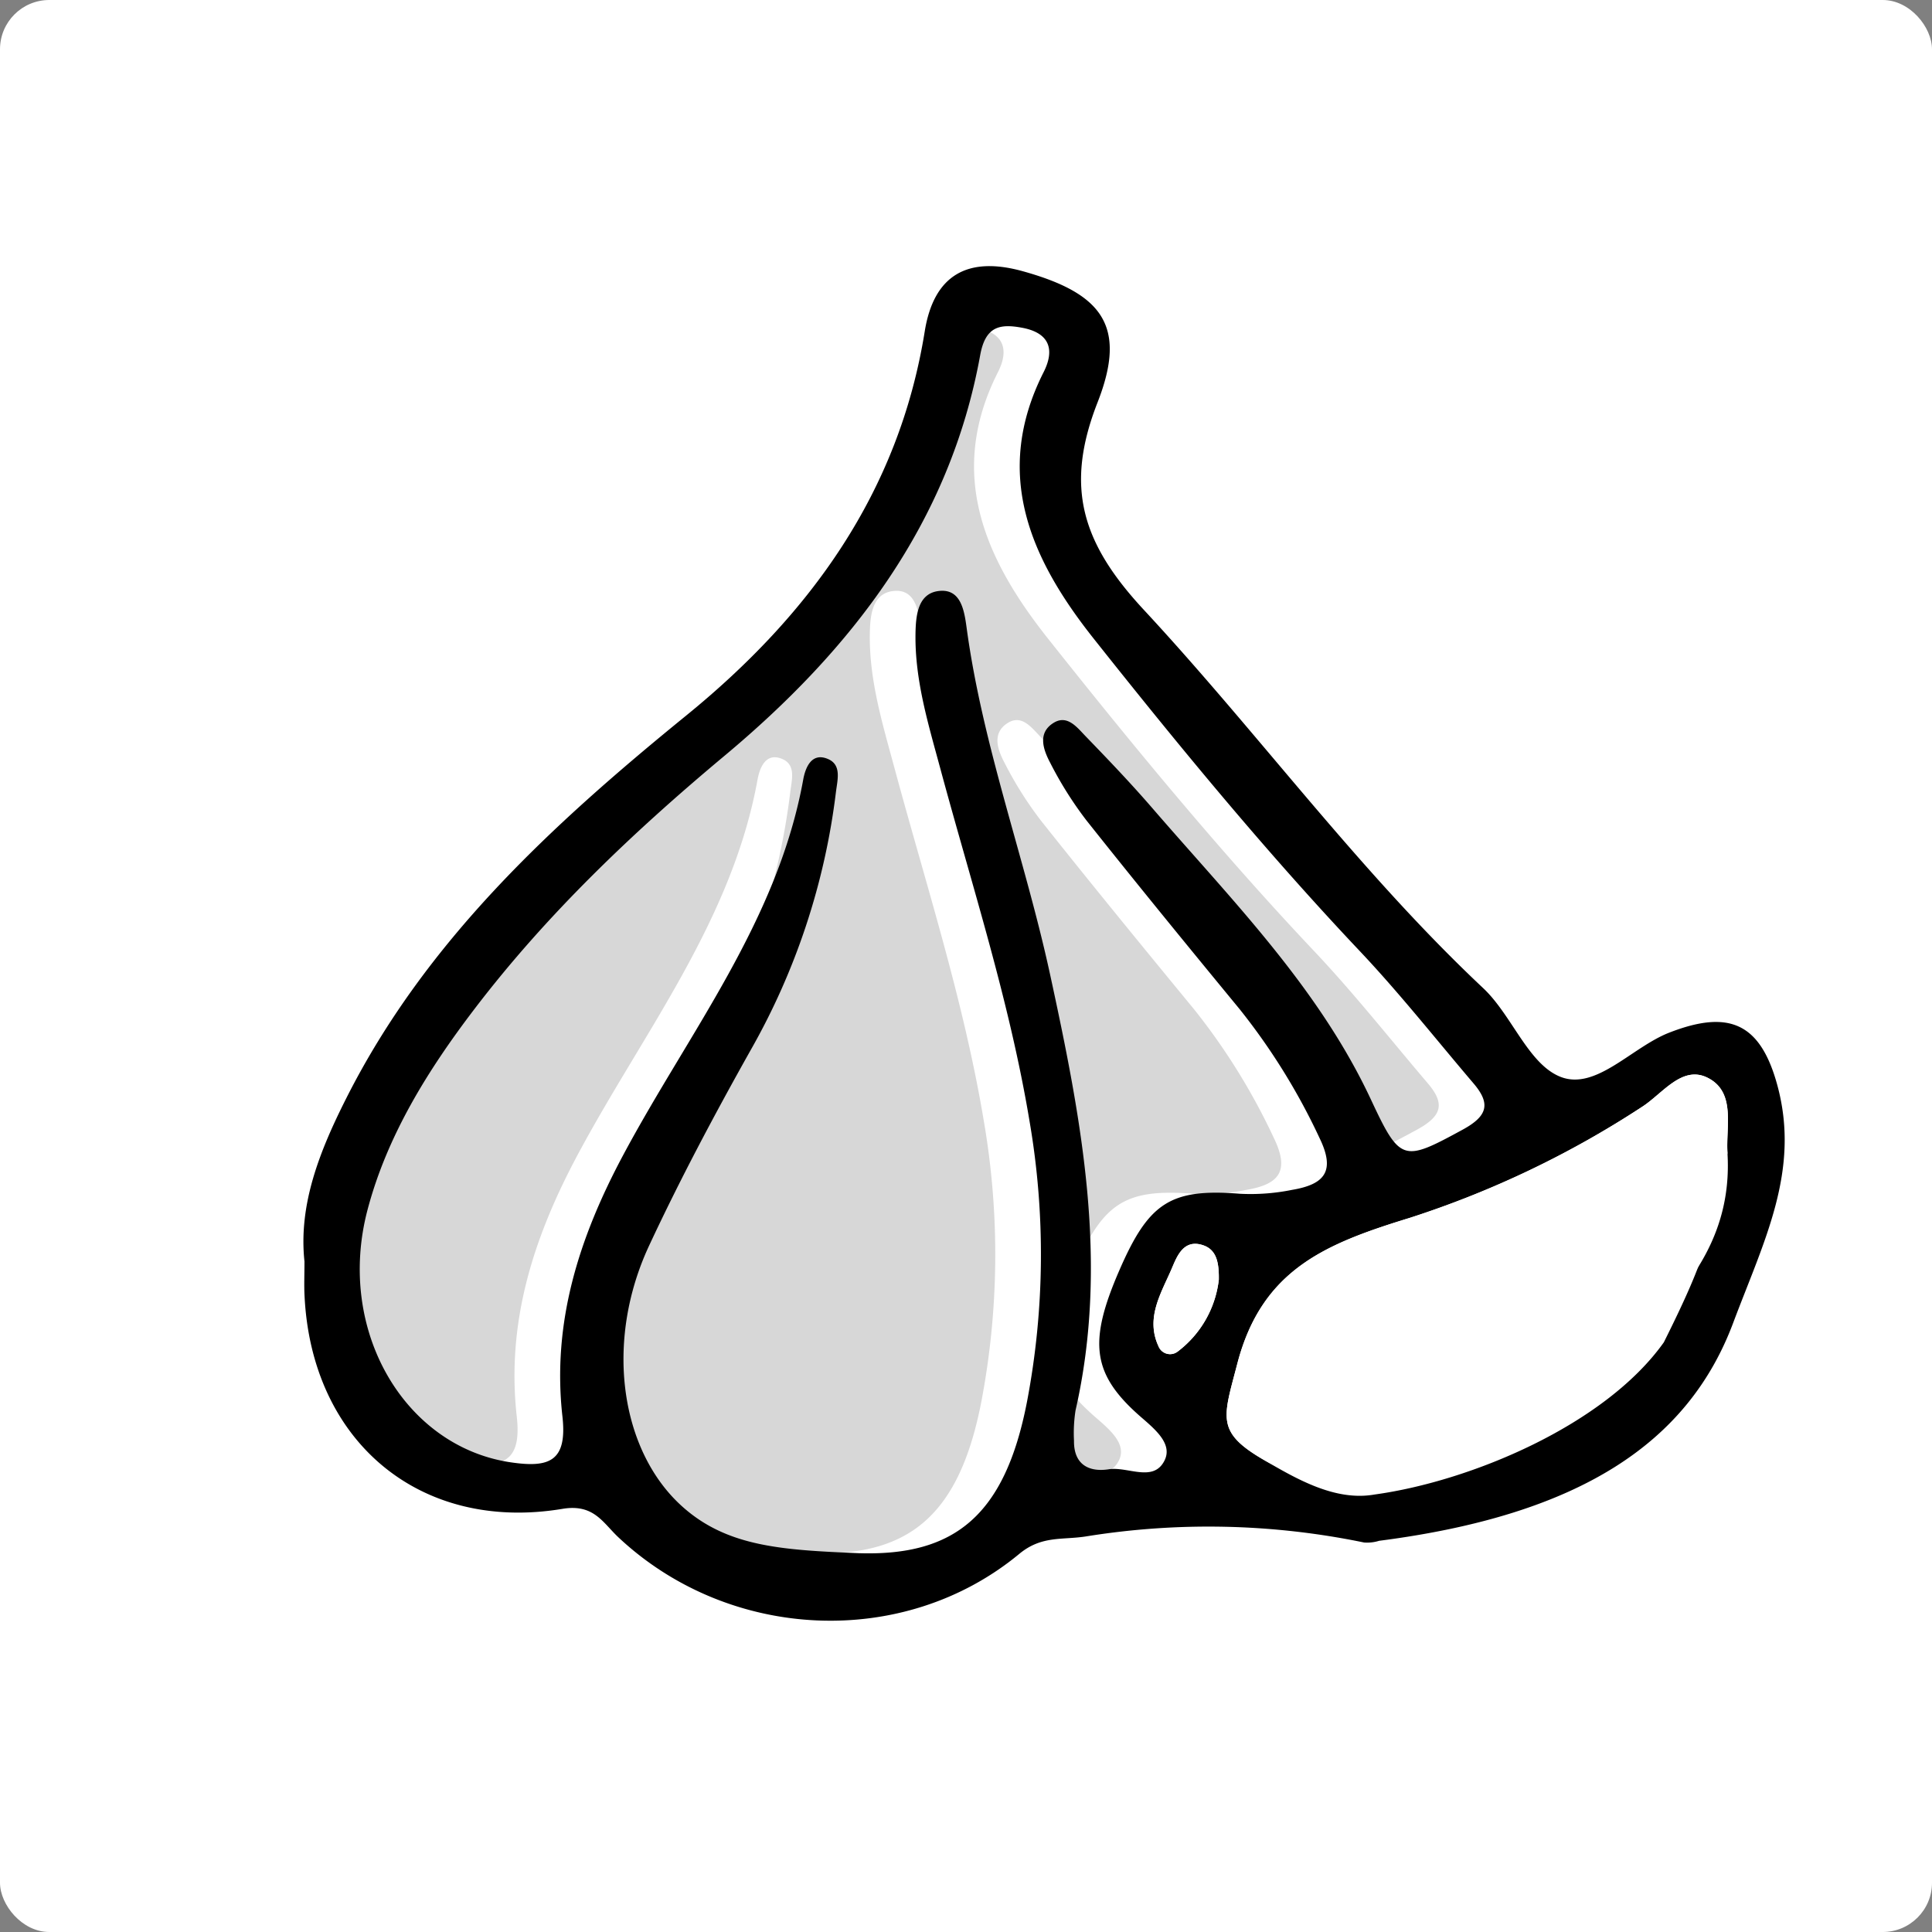 <svg xmlns="http://www.w3.org/2000/svg" width="196" height="196" viewBox="0 0 196 196">
  <rect x="0" y="0" width="196" height="196" fill="#808080" stroke="none"/>
  <g id="Group_1984" data-name="Group 1984" transform="translate(-2112 -166)">
    <g id="Group_1962" data-name="Group 1962">
      <g id="Group_1928" data-name="Group 1928" transform="translate(1815 97)">
        <rect id="Rectangle_1254" data-name="Rectangle 1254" width="196" height="196" rx="5" transform="translate(297 69)" fill="#fff"/>
      </g>
    </g>
    <g id="Group_1880" data-name="Group 1880" transform="translate(1906 -583.37)">
      <path id="Path_2731" data-name="Path 2731" d="M280.033,810.236S240.9,809.094,263.6,770.044c22.392-31.618,44.335-30.427,46.512-59.68,2.312.534,8.372,2.486,8.372,2.486s-8.593,11.744,0,22.974a207.705,207.705,0,0,0,37.251,38.142c8.038,8.422,10.321,33.249-13.318,34.68-8.97,3.433-14.411,5.638-26.07,2.376-9.606,6.413-24.911,9.5-36.312-.786" transform="translate(-1.456 76.621)" fill="none"/>
      <g id="Group_1051" data-name="Group 1051" transform="translate(236.777 776.369)">
        <path id="Path_2389" data-name="Path 2389" d="M466.967,1678.695c-7.77-.326-13.39-.625-17.981-4.765-6.253-5.637-7.892-16.663-3.34-26.43,3.143-6.747,6.65-13.339,10.3-19.833A69.993,69.993,0,0,0,464.6,1601.5c.153-1.269.608-2.78-.815-3.382-1.713-.724-2.3.994-2.5,2.085-2.6,14.364-11.625,25.68-18.254,38.078-4.527,8.466-7.238,17.027-6.176,26.532.514,4.6-1.372,5.236-5.265,4.657-10.773-1.6-17.731-13.427-14.5-25.638,1.991-7.528,6.119-14.148,10.8-20.292,7.354-9.652,16.093-17.963,25.407-25.742,12.9-10.771,22.849-23.6,25.941-40.648.525-2.893,1.953-3.214,4.266-2.775,2.766.522,3.328,2.21,2.169,4.5-5.219,10.325-1.312,18.976,5.074,27.028,8.625,10.873,17.442,21.586,26.986,31.691,4.055,4.291,7.729,8.945,11.561,13.446,1.735,2.039,1.446,3.289-1.1,4.679-6.044,3.3-6.344,3.309-9.314-3.044-5.316-11.375-14.071-20.184-22.125-29.508-2.183-2.528-4.5-4.947-6.819-7.351-.85-.88-1.841-2.21-3.223-1.378-1.709,1.03-1.068,2.757-.367,4.081a37.487,37.487,0,0,0,3.678,5.841c5.112,6.44,10.32,12.8,15.545,19.154a64.834,64.834,0,0,1,8.1,13.071c1.635,3.365.5,4.693-2.785,5.247a21.2,21.2,0,0,1-5.325.4c-7.043-.559-9.234.926-12.2,7.759-3.186,7.33-2.8,10.577,2.261,14.956,1.469,1.272,3.129,2.695,2.323,4.336-1.118,2.275-3.726.6-5.654.9-2.022.315-3.569-.474-3.535-2.9a14.865,14.865,0,0,1,.157-3.076c3.422-14.992.588-29.6-2.581-44.214-2.559-11.791-6.841-23.166-8.47-35.182-.239-1.764-.59-4.038-2.887-3.72-2.085.289-2.272,2.536-2.3,4.373-.063,4.692,1.3,9.118,2.507,13.593,3.211,11.9,7.043,23.647,9.07,35.858a79.641,79.641,0,0,1-.258,28.383C481.76,1674.863,476.642,1678.994,466.967,1678.695Z" transform="translate(-415.208 -1548.121)" fill="#d7d7d7"/>
        <path id="Path_2390" data-name="Path 2390" d="M415.7,1651.238c-.619-5.767,1.534-11.188,4.239-16.549,8.085-16.023,20.9-27.771,34.529-38.865,12.5-10.181,21.525-22.57,24.158-38.941.915-5.7,4.331-7.662,9.948-6.1,8.088,2.249,10.614,5.574,7.585,13.306-3.365,8.588-1.588,14.278,4.685,21.036,11.682,12.581,21.846,26.552,34.432,38.384,2.931,2.754,4.586,7.738,7.869,9.01,3.593,1.392,7.218-3.015,11.013-4.492,6.018-2.343,9.226-1.02,10.956,5.309,2.374,8.69-1.349,15.809-4.476,24.144-4.55,12.123-15.476,19.469-35.915,22.1a4.075,4.075,0,0,1-1.525.173,77.993,77.993,0,0,0-28.253-.611c-2.419.369-4.478-.1-6.733,1.769-11.753,9.721-29.484,8.834-40.68-1.7-1.562-1.469-2.484-3.4-5.646-2.874-14.486,2.416-25.476-6.852-26.179-21.627C415.652,1653.681,415.7,1652.652,415.7,1651.238Zm56.283,29.6c9.675.3,14.793-3.831,17.024-15.4a79.638,79.638,0,0,0,.258-28.383c-2.027-12.211-5.859-23.955-9.07-35.859-1.207-4.475-2.57-8.9-2.507-13.592.026-1.837.213-4.084,2.3-4.373,2.3-.318,2.647,1.956,2.886,3.72,1.628,12.017,5.91,23.391,8.47,35.182,3.169,14.611,6,29.221,2.581,44.214a14.869,14.869,0,0,0-.157,3.076c-.034,2.425,1.513,3.214,3.535,2.9,1.928-.3,4.536,1.375,5.654-.9.806-1.641-.854-3.064-2.323-4.336-5.063-4.379-5.447-7.625-2.261-14.956,2.97-6.833,5.16-8.318,12.2-7.759a21.2,21.2,0,0,0,5.325-.395c3.288-.554,4.419-1.882,2.785-5.247a64.825,64.825,0,0,0-8.1-13.071c-5.225-6.349-10.433-12.714-15.545-19.154a37.51,37.51,0,0,1-3.678-5.841c-.7-1.324-1.341-3.052.367-4.081,1.382-.832,2.372.5,3.223,1.379,2.323,2.4,4.637,4.822,6.819,7.35,8.054,9.324,16.809,18.134,22.125,29.508,2.97,6.353,3.269,6.339,9.314,3.044,2.545-1.389,2.834-2.639,1.1-4.679-3.833-4.5-7.506-9.155-11.561-13.446-9.544-10.1-18.361-20.818-26.986-31.691-6.386-8.051-10.292-16.7-5.074-27.028,1.159-2.292.6-3.981-2.169-4.5-2.314-.439-3.741-.118-4.266,2.775-3.092,17.05-13.041,29.877-25.941,40.648-9.314,7.78-18.053,16.09-25.407,25.742-4.68,6.143-8.807,12.764-10.8,20.292-3.231,12.211,3.728,24.039,14.5,25.638,3.893.579,5.779-.057,5.265-4.657-1.062-9.505,1.649-18.066,6.176-26.532,6.63-12.4,15.655-23.714,18.254-38.078.2-1.091.787-2.809,2.5-2.085,1.423.6.968,2.113.815,3.382a69.991,69.991,0,0,1-8.655,26.168c-3.646,6.494-7.153,13.086-10.3,19.833-4.552,9.768-2.913,20.793,3.34,26.43C458.588,1680.215,464.208,1680.514,471.978,1680.84Zm88.085-40.583c-.19-2.684.9-6.207-2.034-7.659-2.589-1.283-4.569,1.641-6.633,2.96a97.65,97.65,0,0,1-23.553,11.259c-8.451,2.6-15,5.172-17.509,14.8-1.411,5.43-2.2,6.889,2.575,9.689,3.458,2.028,7.367,4.288,11.364,3.578,9.672-1.329,23.342-7.016,29.328-15.436C558.231,1650.187,558.231,1648.643,560.063,1640.257Zm-51.606,12.852c.026-1.69-.2-3.028-1.565-3.5-2.017-.7-2.69,1.144-3.212,2.363-1.062,2.477-2.68,4.989-1.341,7.877a1.263,1.263,0,0,0,1.9.569A10.672,10.672,0,0,0,508.457,1653.109Z" transform="translate(-415.589 -1550.266)"/>
        <path id="Path_2391" data-name="Path 2391" d="M527.08,1611.376c.548,9.036-4.757,14.869-10.878,20.31-7.264,6.458-15.483,10.916-25.14,12.631a15.77,15.77,0,0,1-11.137-1.892c-4.774-2.8-3.985-4.259-2.575-9.689,2.5-9.627,9.058-12.2,17.509-14.8a97.654,97.654,0,0,0,23.553-11.259c2.064-1.32,4.044-4.243,6.633-2.96C527.975,1605.17,526.89,1608.692,527.08,1611.376Z" transform="translate(-382.606 -1521.386)" fill="#fff"/>
        <path id="Path_2392" data-name="Path 2392" d="M478.087,1618.182a10.672,10.672,0,0,1-4.22,7.306,1.263,1.263,0,0,1-1.9-.57c-1.338-2.888.279-5.4,1.341-7.877.522-1.22,1.195-3.067,3.212-2.363C477.886,1615.153,478.113,1616.491,478.087,1618.182Z" transform="translate(-385.218 -1515.339)" fill="#fff"/>
      </g>
    </g>
  </g>
</svg>
